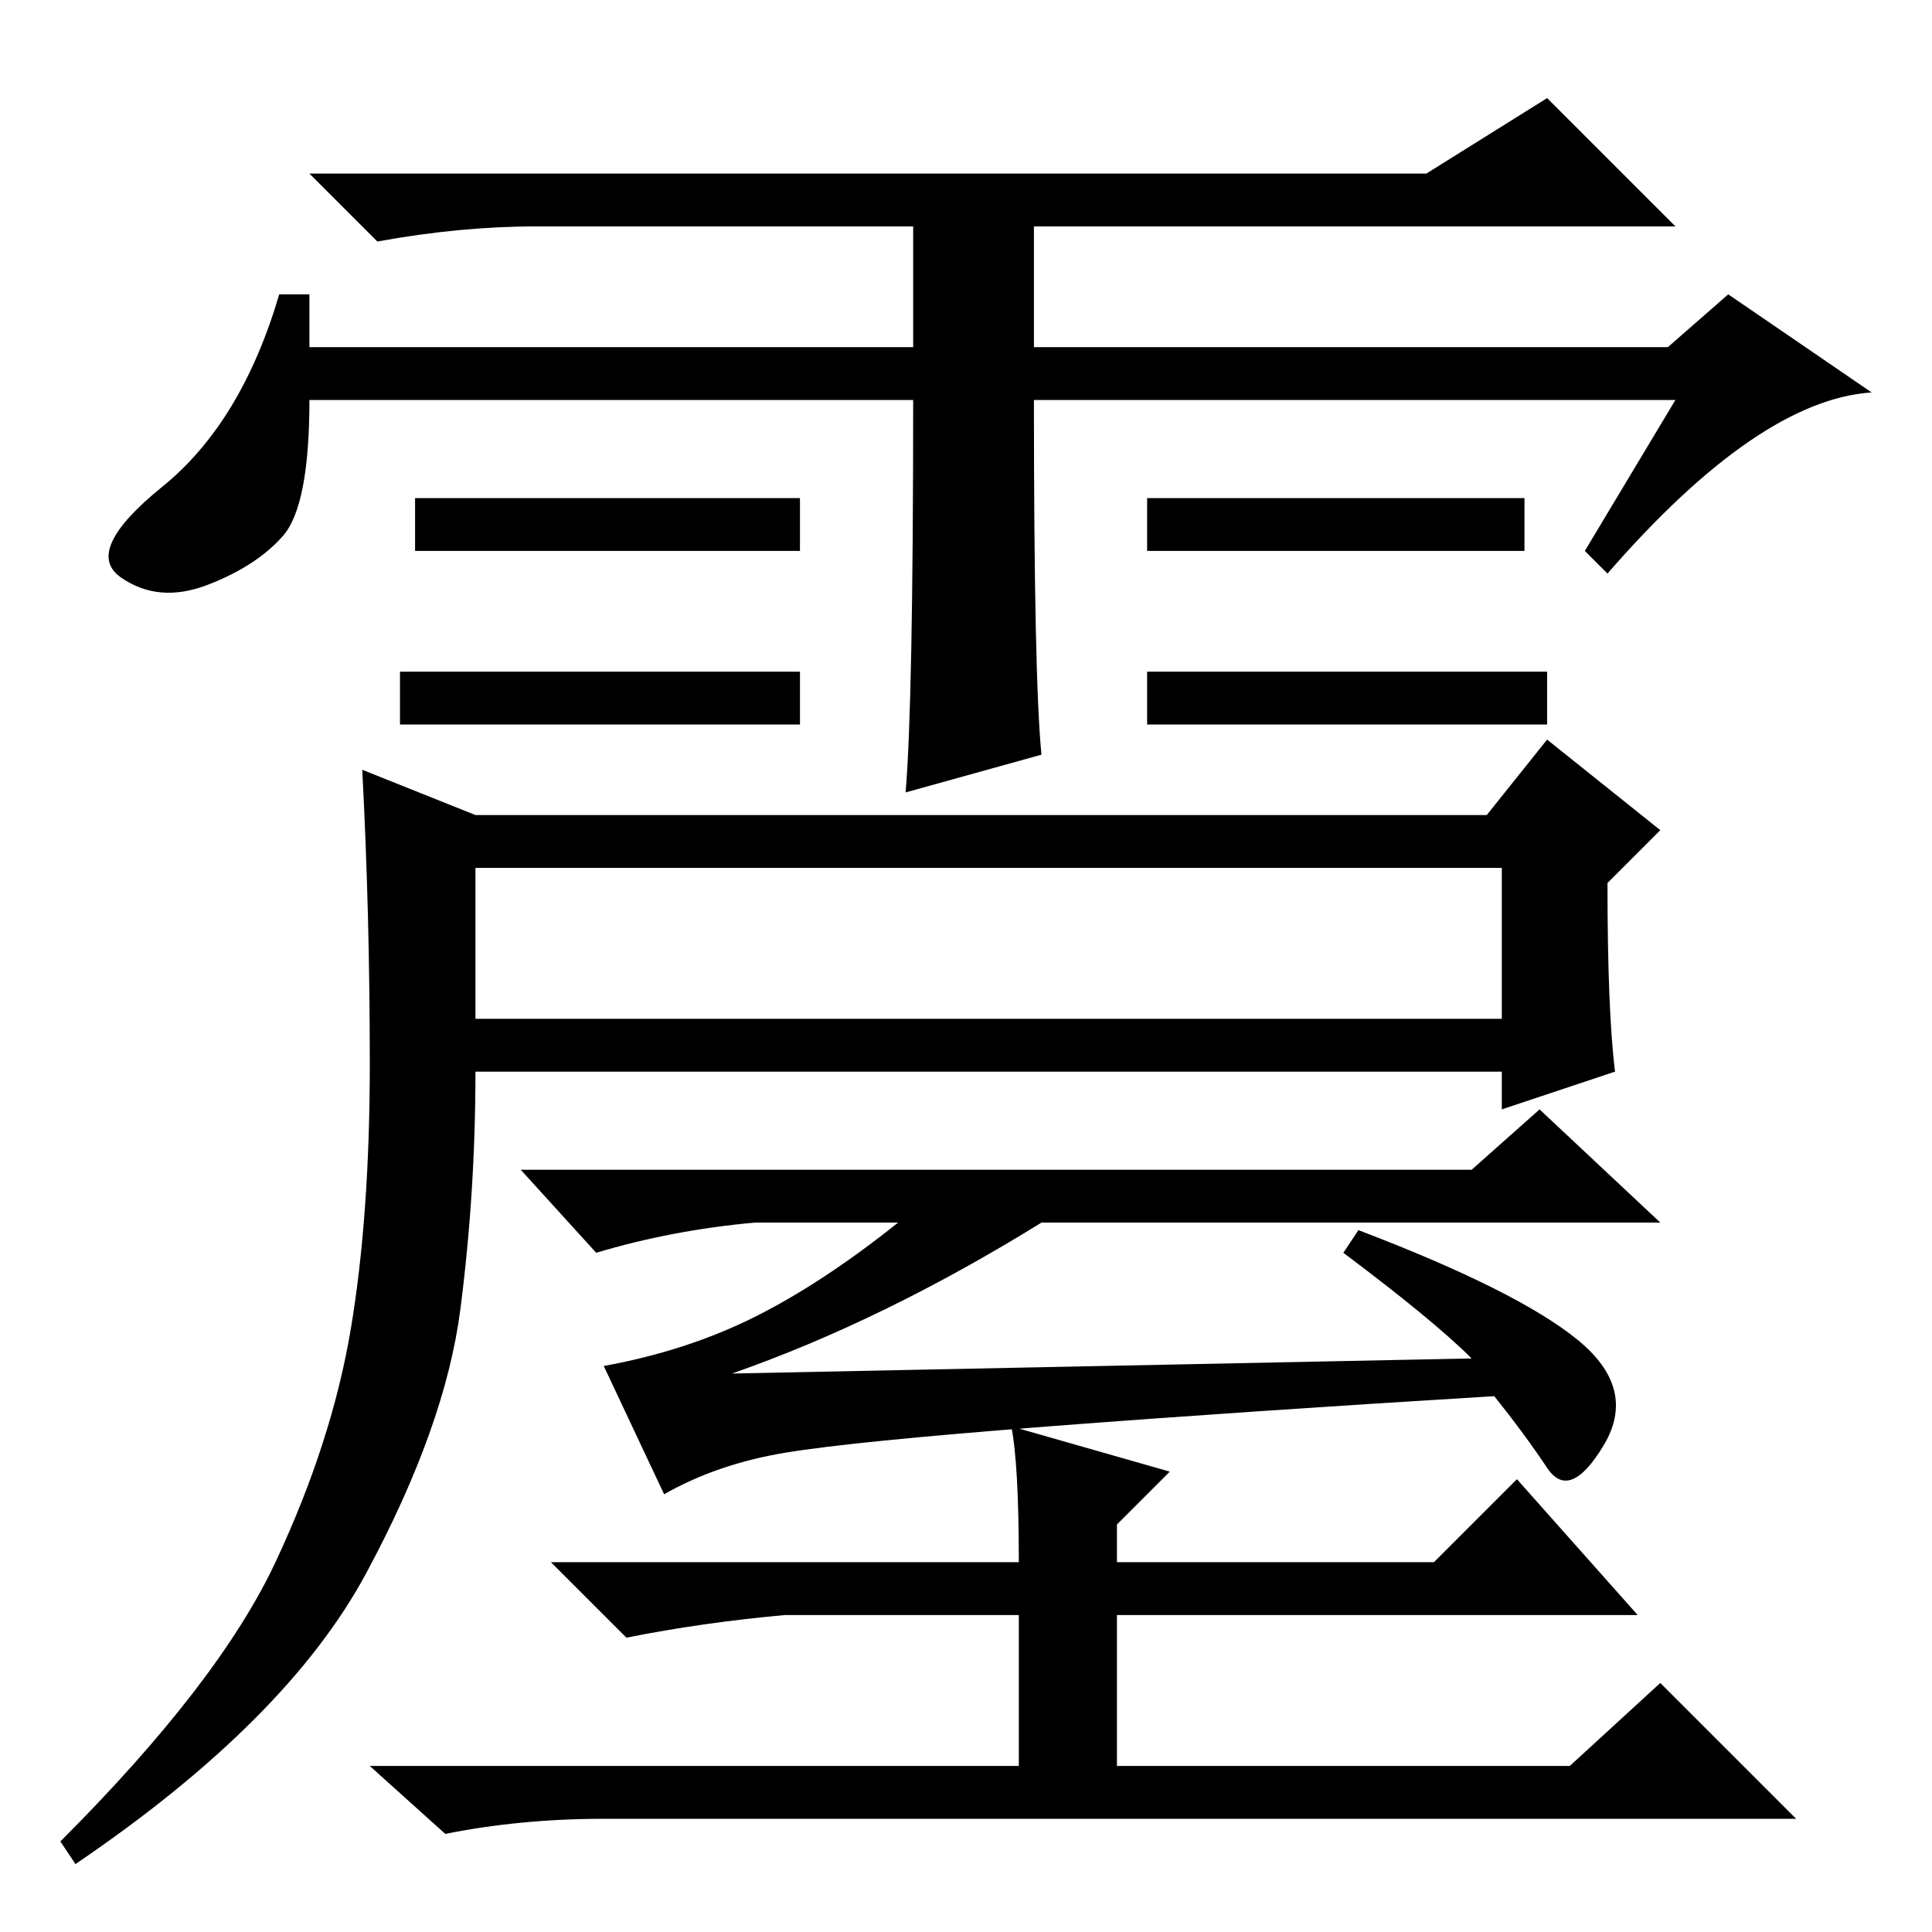 <?xml version="1.0" standalone="no"?>
<!DOCTYPE svg PUBLIC "-//W3C//DTD SVG 1.1//EN" "http://www.w3.org/Graphics/SVG/1.1/DTD/svg11.dtd" >
<svg xmlns="http://www.w3.org/2000/svg" xmlns:xlink="http://www.w3.org/1999/xlink" version="1.1" viewBox="0 -36 256 256">
  <g transform="matrix(1 0 0 -1 0 220)">
   <path fill="currentColor"
d="M205 167v-7h-53v7h53zM121 203h-80q0 -14 -3.5 -18t-10 -6.5t-11.5 1t5.5 12t15.5 25.5h4v-7h80v16h-50q-10 0 -21 -2l-9 9h148l16 10l17 -17h-85v-16h84l8 7l19 -13q-15 -1 -35 -24l-3 3l12 20h-85q0 -37 1 -47l-18 -5q1 12 1 52zM106 190v-7h-51v7h51zM202 190v-7h-50
v7h50zM106 167v-7h-53v7h53zM97 74l98 2q-5 5 -17 14l2 3q21 -8 29 -14.5t3.5 -14t-7.5 -3t-7 9.5q-33 -2 -59 -4t-35 -3.5t-16 -5.5l-8 17q11 2 20 6.5t19 12.5h-19q-11 -1 -21 -4l-10 11h126l9 8l16 -15h-82q-21 -13 -41 -20zM134 67l21 -6l-7 -7v-5h42l11 11l16 -18h-69
v-20h60l12 11l18 -18h-158q-11 0 -21 -2l-10 9h86v20h-31q-11 -1 -21 -3l-10 10h62q0 13 -1 18zM63 121h136v20h-136v-20zM36.5 49q7.5 16 10 31t2.5 35t-1 39l15 -6h134l8 10l15 -12l-7 -7q0 -17 1 -25l-15 -5v5h-136q0 -16 -2 -31.5t-12.5 -35t-38.5 -38.5l-2 3
q21 21 28.5 37z" />
  </g>

</svg>

